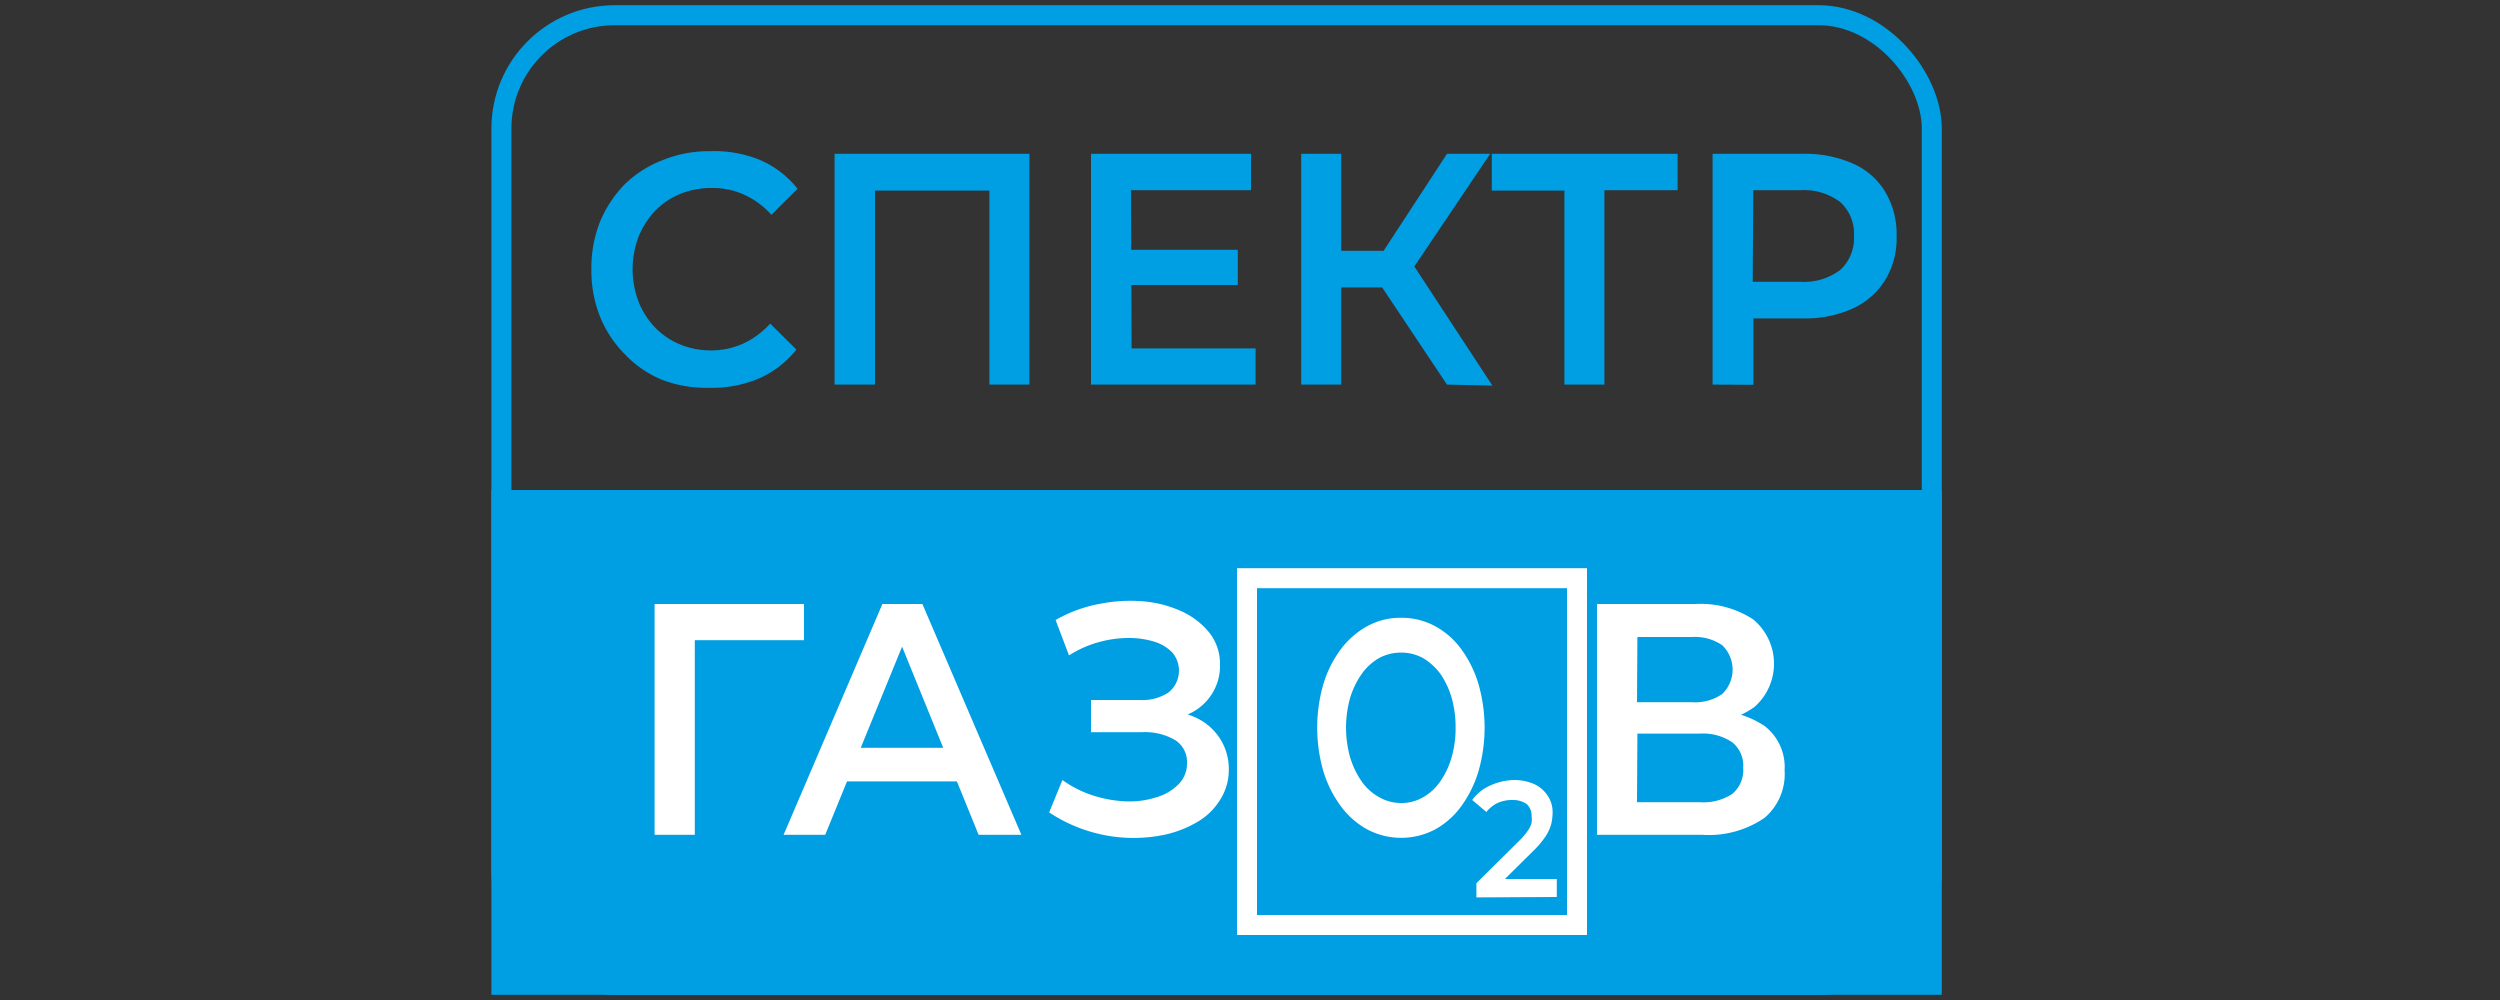 <svg id="Слой_1" data-name="Слой 1" xmlns="http://www.w3.org/2000/svg" viewBox="0 0 125 50"><rect x="0" y="0" width="125" height="50" fill="#333333" stroke="none"/><defs><style>.cls-1,.cls-2{fill:#009fe3;}.cls-1,.cls-4{stroke:#009fe3;}.cls-1,.cls-4,.cls-5{stroke-miterlimit:10;}.cls-3{fill:#fff;}.cls-4,.cls-5{fill:none;}.cls-5{stroke:#fff;}</style></defs><title>Монтажная область 1</title><rect class="cls-1" x="25.07" y="25" width="71.52" height="24.24"/><path class="cls-2" d="M35.47,19.39A6.2,6.2,0,0,1,33.13,19a5.36,5.36,0,0,1-1.85-1.25A5.75,5.75,0,0,1,30,15.83a6.21,6.21,0,0,1-.43-2.37A6.21,6.21,0,0,1,30,11.09a6,6,0,0,1,1.24-1.88A5.61,5.61,0,0,1,33.15,8a6.13,6.13,0,0,1,2.34-.44A6,6,0,0,1,38,8a4.82,4.82,0,0,1,1.88,1.44l-1.31,1.3a4.12,4.12,0,0,0-1.35-1,3.72,3.72,0,0,0-1.59-.34A4.18,4.18,0,0,0,34,9.7a3.68,3.68,0,0,0-1.24.84,4.14,4.14,0,0,0-.83,1.29,4.58,4.58,0,0,0,0,3.26,3.92,3.92,0,0,0,.83,1.29,3.68,3.68,0,0,0,1.24.84,4,4,0,0,0,1.57.3,3.88,3.88,0,0,0,1.59-.34,4.19,4.19,0,0,0,1.35-1l1.31,1.3A4.94,4.94,0,0,1,38,18.9,6,6,0,0,1,35.47,19.39Z"/><path class="cls-2" d="M41.73,19.23V7.69h9.74V19.23h-2V9l.47.53H43.28L43.75,9V19.23Z"/><path class="cls-2" d="M56.58,17.42h6.2v1.81H54.55V7.69h8V9.51h-6Zm-.15-4.93h5.46v1.76H56.43Z"/><path class="cls-2" d="M65.06,19.23V7.69h2V19.23Zm1.41-4.86V12.54h3.68v1.83Zm4-.68-1.87-.26,3.75-5.74h2.16Zm1.88,5.54L68.6,13.61l1.65-1,4.37,6.67Z"/><path class="cls-2" d="M78.22,19.23V9l.48.53H74.59V7.69h9.29V9.51H79.77L80.22,9V19.23Z"/><path class="cls-2" d="M85.63,19.23V7.69h4.52a5.89,5.89,0,0,1,2.5.49,3.53,3.53,0,0,1,1.61,1.41,4.11,4.11,0,0,1,.57,2.21A4,4,0,0,1,94.26,14a3.73,3.73,0,0,1-1.61,1.42,5.74,5.74,0,0,1-2.5.5H86.78l.89-1v4.32Zm2-4.09-.89-1.05h3.28a3,3,0,0,0,2-.6,2.16,2.16,0,0,0,.68-1.69,2.14,2.14,0,0,0-.68-1.69,3,3,0,0,0-2-.6H86.78l.89-1.06Z"/><path class="cls-3" d="M32.73,41.74V30.2H40.2l0,1.81H34.27l.47-.51V41.74Z"/><path class="cls-3" d="M39.18,41.74,44.12,30.2h2l4.95,11.54H48.93L44.7,31.34h.81l-4.25,10.4Zm2.27-2.67L42,37.39h5.91l.55,1.68Z"/><path class="cls-3" d="M52.46,40.62,53.12,39a5.51,5.51,0,0,0,1.55.78,6.24,6.24,0,0,0,1.67.29,4.44,4.44,0,0,0,1.49-.21,2.54,2.54,0,0,0,1.1-.65,1.46,1.46,0,0,0,.42-1.06,1.29,1.29,0,0,0-.6-1.15,3,3,0,0,0-1.66-.39H54.55V35H57a2.36,2.36,0,0,0,1.43-.38,1.4,1.4,0,0,0,.18-2,2.11,2.11,0,0,0-.91-.54,4.28,4.28,0,0,0-1.29-.18,5.56,5.56,0,0,0-1.48.21,5.42,5.42,0,0,0-1.48.66L52.78,31A6.94,6.94,0,0,1,55,30.19a7.76,7.76,0,0,1,2.19-.12,5.78,5.78,0,0,1,1.92.51,3.81,3.81,0,0,1,1.37,1.07A2.51,2.51,0,0,1,61,33.23a2.63,2.63,0,0,1-1.52,2.45,3.77,3.77,0,0,1-1.7.36l.07-.55a4.53,4.53,0,0,1,1.92.38A2.88,2.88,0,0,1,61,36.93a2.81,2.81,0,0,1,.44,1.58A2.77,2.77,0,0,1,61,40a3.25,3.25,0,0,1-1.12,1.09,5.54,5.54,0,0,1-1.62.64,7.57,7.57,0,0,1-3.91-.2A7.49,7.49,0,0,1,52.46,40.62Z"/><path class="cls-3" d="M79.85,41.74V30.2h4.91a4.81,4.81,0,0,1,2.9.77,2.88,2.88,0,0,1,.06,4.38,4.18,4.18,0,0,1-2.63.77l.3-.58a4.61,4.61,0,0,1,2.84.76,2.6,2.6,0,0,1,1,2.22,2.87,2.87,0,0,1-1,2.37,4.92,4.92,0,0,1-3.12.85Zm2-6.63H84.6a2.36,2.36,0,0,0,1.51-.41,1.69,1.69,0,0,0,0-2.44,2.42,2.42,0,0,0-1.51-.41H81.87Zm0,5H85a2.61,2.61,0,0,0,1.62-.42,1.56,1.56,0,0,0,.54-1.31,1.5,1.5,0,0,0-.54-1.26A2.61,2.61,0,0,0,85,36.68H81.87Z"/><rect class="cls-4" x="25.07" y="0.76" width="71.52" height="48.49" rx="5.67"/><path class="cls-3" d="M73.82,44.87v-.71L76,42a3,3,0,0,0,.4-.48,1.18,1.18,0,0,0,.18-.38,1.39,1.39,0,0,0,0-.33.78.78,0,0,0-.26-.62A1.25,1.25,0,0,0,75.6,40a1.72,1.72,0,0,0-.72.15,1.59,1.59,0,0,0-.56.45L73.61,40a2.19,2.19,0,0,1,.87-.71A3,3,0,0,1,75.7,39a2.52,2.52,0,0,1,1,.2,1.62,1.62,0,0,1,.68.58,1.46,1.46,0,0,1,.25.87,2.6,2.6,0,0,1-.07.56,2.18,2.18,0,0,1-.27.59,4.37,4.37,0,0,1-.57.69l-1.88,1.86-.22-.4h3.22v.9Z"/><rect class="cls-5" x="62.35" y="28.91" width="16.5" height="17.34"/><path class="cls-3" d="M70.06,41.89a3.6,3.6,0,0,1-1.68-.41,4.07,4.07,0,0,1-1.33-1.16,5.75,5.75,0,0,1-.88-1.75,7.86,7.86,0,0,1,0-4.37,5.64,5.64,0,0,1,.88-1.75,4.16,4.16,0,0,1,1.33-1.15,3.43,3.43,0,0,1,1.68-.41,3.48,3.48,0,0,1,1.66.4,3.93,3.93,0,0,1,1.33,1.15,5.73,5.73,0,0,1,.87,1.75,7.93,7.93,0,0,1,0,4.39,5.85,5.85,0,0,1-.87,1.75,4,4,0,0,1-1.33,1.16A3.6,3.6,0,0,1,70.06,41.89Zm0-1.74a2.12,2.12,0,0,0,1.08-.28,2.54,2.54,0,0,0,.86-.78,4,4,0,0,0,.57-1.19,5.15,5.15,0,0,0,.21-1.51,5.46,5.46,0,0,0-.2-1.51,4.17,4.17,0,0,0-.57-1.2,2.92,2.92,0,0,0-.87-.78,2.22,2.22,0,0,0-1.08-.27,2.3,2.3,0,0,0-1.1.27,2.71,2.71,0,0,0-.87.79,4.25,4.25,0,0,0-.58,1.19,5.5,5.5,0,0,0,0,3,4.32,4.32,0,0,0,.58,1.2,2.57,2.57,0,0,0,.87.78A2.2,2.2,0,0,0,70.06,40.15Z"/></svg>